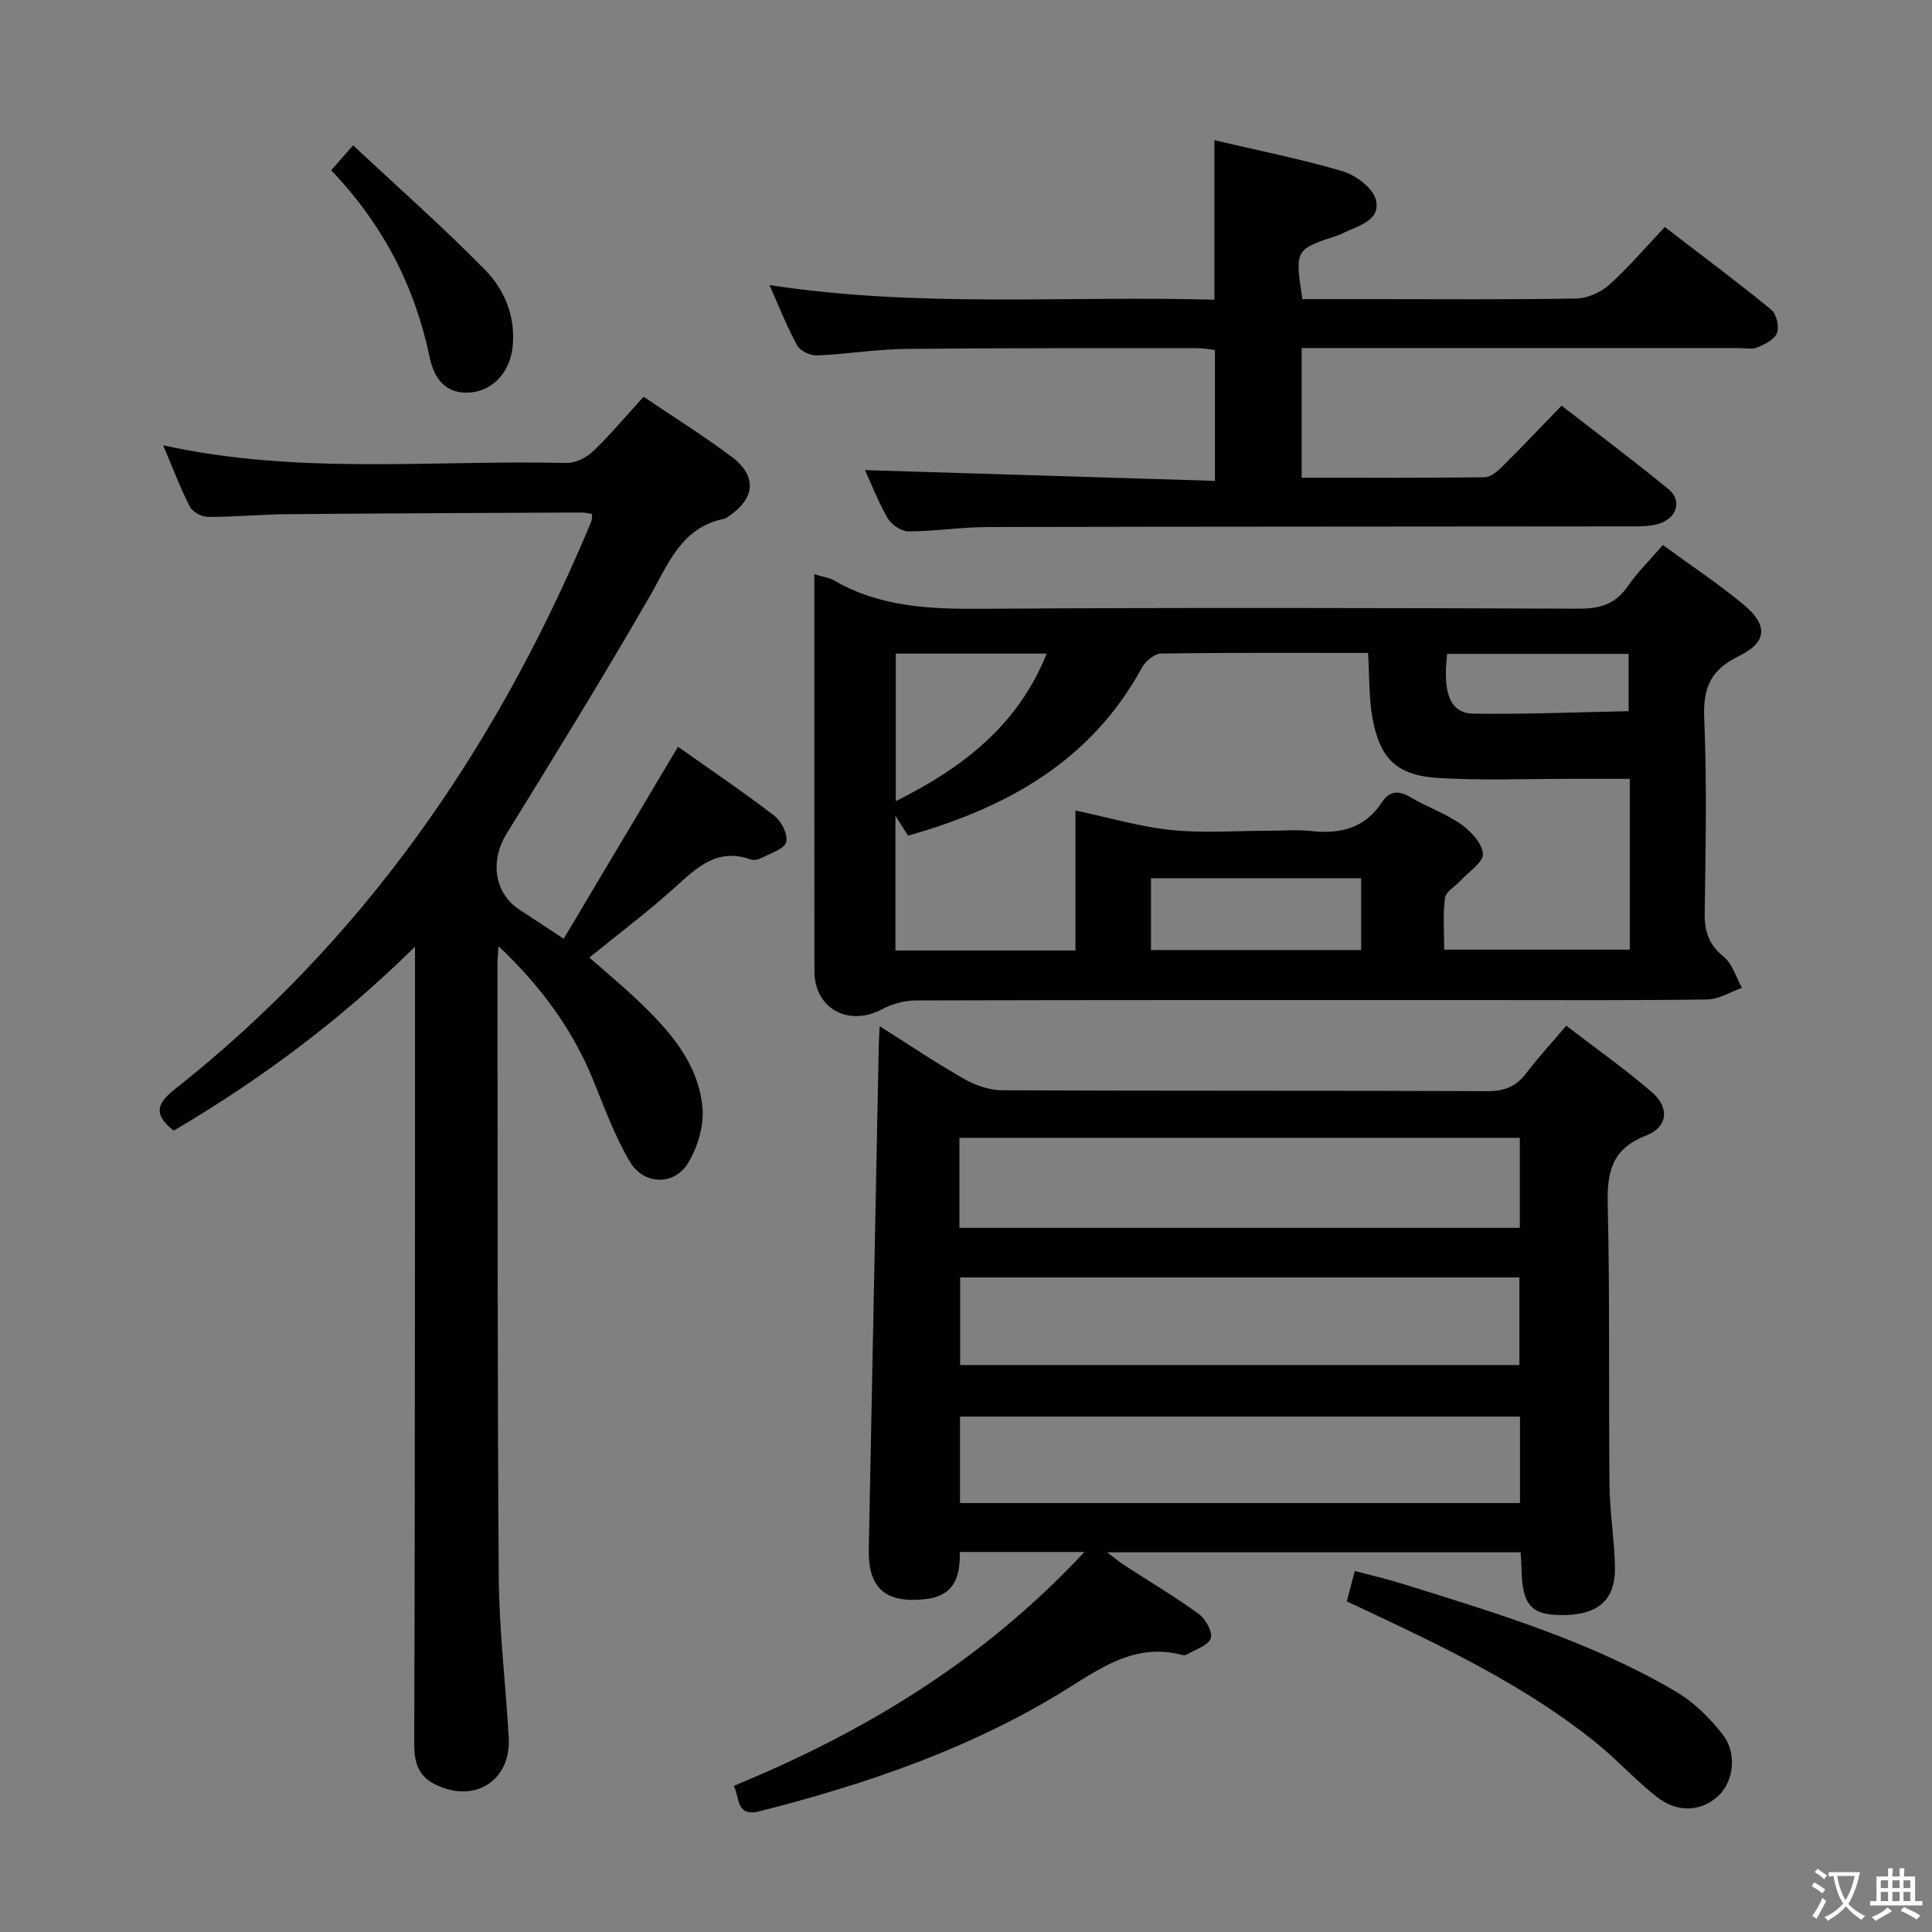 <svg enable-background="new 0 0 400 400" viewBox="0 0 400 400" xmlns="http://www.w3.org/2000/svg"><rect x="0" y="0" width="400" height="400" fill="#808080" stroke="none"/><path d="m377.9 391.2c-.2.3-.4.5-.6.8-.7-.6-1.4-1-2.2-1.5.2-.3.4-.5.5-.8.6.4 1.4.8 2.3 1.5zm-1.8 6.1c-.2-.2-.5-.4-.9-.6.4-.6.8-1.2 1.2-1.9s.7-1.3.9-1.9c.3.3.5.5.8.7-.7 1.3-1.4 2.6-2 3.7zm2.2-9c-.3.3-.5.5-.6.8-.6-.6-1.3-1.1-2-1.5.3-.3.5-.5.6-.7.6.5 1.3.9 2 1.4zm.3.2v-.9h2 4.5c-.3 1.3-.6 2.5-1 3.6s-.9 2.1-1.4 3c.4.5 1 1 1.6 1.4s1.2.8 1.9 1.1c-.3.2-.5.4-.8.8-.4-.3-1-.7-1.6-1.2s-1.2-1.1-1.6-1.6c-.5.6-1.1 1.1-1.7 1.6s-1.4.9-2.1 1.4c-.1-.3-.3-.5-.7-.8.6-.2 1.2-.5 1.9-1s1.4-1.1 2-1.8c-.5-.8-.9-1.6-1.2-2.5s-.6-2-.8-3.2c-.4.1-.7.1-1 .1zm2.5 2.7c.3 1 .7 1.7 1 2.2.3-.5.6-1.1 1-2s.6-1.9.9-3h-3.2-.4c.1.9.3 1.8.7 2.8z" fill="#fbfcfa"/><path d="m396.5 388.5v1.5 3.6h1.5v.9c-.4 0-1 0-1.7 0h-7.9c-.5 0-.9 0-1.2 0v-.9h1.3v-3.5c0-.7 0-1.2 0-1.6h2.4c0-.8 0-1.4 0-1.7h1c0 .3-.1.8-.1 1.7h1.5c0-.8 0-1.4 0-1.7h1c0 .3-.1.9-.1 1.7zm-8.2 9.2c-.2-.3-.5-.5-.8-.8.8-.3 1.4-.6 1.9-.9s1-.7 1.4-1.1c.3.3.6.5.9.8-1.6 1-2.8 1.6-3.4 2zm2.6-6.8v-1.6h-1.5v1.6zm0 2.7v-1.9h-1.5v1.9zm2.4-2.7v-1.6h-1.5v1.6zm0 2.7v-1.9h-1.5v1.9zm.2 2 .7-.8c.4.2.9.5 1.6.8s1.3.7 1.8 1c-.3.3-.5.5-.8.8-.4-.3-1.5-1-3.3-1.8zm2-4.7v-1.6h-1.4v1.6zm0 2.7v-1.9h-1.4v1.9z" fill="#fbfcfa"/><g fill="#010100"><path d="m182.13 212.47c6.35 4 11.83 7.71 17.58 10.97 2.32 1.31 5.21 2.28 7.85 2.29 33.49.15 66.97.04 100.46.18 3.54.02 5.94-1.02 8.02-3.77 2.4-3.17 5.11-6.1 8.24-9.78 6.02 4.63 12.09 8.91 17.7 13.74 3.76 3.24 3.36 7.25-1.25 9.04-7.08 2.76-8.03 7.57-7.87 14.32.47 19.31.17 38.65.37 57.97.06 5.64 1 11.27 1.13 16.91.16 6.98-3.51 10.11-11.19 10.05-6.24-.05-8.04-2.19-8.16-9.72-.02-.99-.1-1.97-.18-3.28-28.3 0-56.5 0-85.59 0 1.55 1.18 2.47 1.98 3.48 2.63 5.16 3.35 10.47 6.49 15.44 10.1 1.43 1.04 2.98 3.8 2.52 5.07-.54 1.51-3.18 2.29-4.93 3.35-.26.16-.68.19-.98.11-9.21-2.49-16.21 2.22-23.47 6.78-19.76 12.39-41.55 19.85-64.01 25.57-4.92 1.25-4.11-2.73-5.36-5.26 27.15-11.18 51.6-25.91 72.59-48.42-9.58 0-17.47 0-25.82 0 .16 5.13-1.13 9.13-7.22 9.78-8.13.86-11.78-2.26-11.61-10.39.7-34.77 1.38-69.54 2.07-104.32.02-.98.09-1.96.19-3.92zm16.51 41.74h116.02c0-6.47 0-12.54 0-18.64-38.82 0-77.31 0-116.02 0zm115.93 28.4c0-6.44 0-12.32 0-18.13-38.81 0-77.18 0-115.78 0v18.13zm-115.81 28.58h115.94c0-6.17 0-11.93 0-17.9-38.73 0-77.16 0-115.94 0z"/><path d="m168.59 118.89c1.91.58 3.11.71 4.07 1.27 9.6 5.58 20.02 5.96 30.81 5.88 41.13-.27 82.27-.17 123.4-.02 4.36.02 7.56-.91 10.11-4.6 2.05-2.96 4.67-5.53 7.3-8.58 5.8 4.24 11.49 8 16.7 12.33 5.13 4.27 4.92 7.81-.99 10.68-5.78 2.8-7.42 6.52-7.15 12.8.57 13.47.29 26.97.1 40.46-.06 3.79.88 6.49 3.93 8.96 1.81 1.48 2.56 4.27 3.79 6.46-2.4.84-4.79 2.36-7.2 2.4-15.65.22-31.31.12-46.96.12-38.97 0-77.94-.03-116.91.08-2.32.01-4.86.7-6.91 1.8-6.95 3.73-14.05-.08-14.06-7.83-.04-27.11-.03-54.25-.03-82.21zm114.65 16.29c-14.58 0-28.71-.08-42.85.13-1.35.02-3.22 1.55-3.94 2.87-10.52 19.37-27.94 29.04-48.45 34.83-.74-1.16-1.49-2.35-2.61-4.11v27.89h37.27c0-9.91 0-19.63 0-28.99 7 1.48 13.36 3.38 19.85 4.05 6.59.68 13.3.15 19.97.15 3 0 6.02-.27 8.99.06 6.02.66 11.09-.56 14.62-5.93 1.55-2.36 3.42-2.57 5.91-1.09 3.42 2.03 7.3 3.37 10.53 5.64 2.04 1.43 4.37 3.97 4.49 6.12.1 1.73-2.92 3.66-4.57 5.47-1.12 1.23-3.1 2.32-3.28 3.66-.47 3.53-.16 7.16-.16 10.69h38.42c0-11.96 0-23.54 0-35.37-4.33 0-8.28.01-12.23 0-9.11-.01-18.25.37-27.33-.17-8.62-.51-12.14-3.91-13.7-12.34-.77-4.18-.62-8.54-.93-13.56zm-1.43 46.65c-14.89 0-29.22 0-43.51 0v14.87h43.51c0-5.07 0-9.84 0-14.87zm-96.35-46.51v30.56c14.04-7.02 25.31-15.78 31.25-30.56-10.59 0-20.69 0-31.25 0zm114.16.06c-.98 8.13.63 12.29 5.38 12.37 10.72.17 21.45-.3 32.19-.51 0-4.59 0-8.16 0-11.86-12.69 0-24.97 0-37.57 0z"/><path d="m116.71 194.36c7.95-13.35 15.65-26.28 23.66-39.75 6.53 4.62 13.4 9.26 19.96 14.29 1.46 1.12 2.85 3.89 2.45 5.43-.37 1.42-3.14 2.28-4.94 3.23-.69.37-1.73.64-2.41.39-6.9-2.49-11.11 1.63-15.68 5.76-5.53 5.01-11.53 9.5-17.72 14.54 3.39 2.99 6.79 5.81 9.98 8.84 6.48 6.15 12.51 12.86 13.42 22.11.37 3.78-.96 8.31-2.98 11.61-2.88 4.72-9.19 4.54-12.03-.27-3.09-5.23-5.23-11.05-7.52-16.71-4.29-10.63-10.85-19.58-19.7-27.94-.1 1.67-.2 2.6-.2 3.52.05 42.32-.04 84.63.26 126.95.08 11.12 1.42 22.22 2.07 33.34.53 9.03-7.17 13.84-15.35 9.68-3.43-1.74-4.23-4.59-4.22-8.26.13-38.65.13-77.3.16-115.95.01-15.97 0-31.94 0-49.17-15.52 15.32-32.1 27.57-49.96 38.09-3.98-3.14-3.8-5.39.14-8.5 38.79-30.61 66.01-69.85 85.22-115 .39-.92.79-1.83 1.14-2.77.11-.29.06-.64.12-1.41-.7-.1-1.43-.3-2.16-.3-20.32.09-40.64.17-60.96.35-5.48.05-10.96.58-16.44.56-1.28 0-3.16-1.04-3.72-2.13-2.01-3.94-3.57-8.1-5.52-12.7 28 6.2 55.85 3 83.54 3.66 1.84.04 4.11-1.12 5.49-2.44 3.58-3.43 6.78-7.26 10.44-11.27 6.23 4.21 12.4 8.08 18.22 12.42 5.34 3.99 4.91 8.68-.69 12.39-.28.18-.57.4-.88.47-8.9 1.81-11.51 9.35-15.42 16.12-9.55 16.55-19.56 32.84-29.61 49.09-3.4 5.5-2.6 12.21 2.6 15.65 2.76 1.8 5.53 3.62 9.24 6.08z"/><path d="m179.09 97.33c24 .74 48.02 1.48 72.45 2.23 0-9.48 0-18.06 0-27.09-1.04-.12-2.29-.39-3.55-.38-20.16.01-40.33-.06-60.49.15-6.13.07-12.25 1.1-18.38 1.35-1.37.06-3.45-.94-4.08-2.08-2.07-3.75-3.63-7.78-5.73-12.49 31.03 4.76 61.53 2.17 92.12 3.03 0-11.28 0-21.99 0-33.02 8.84 2.08 17.8 3.85 26.52 6.42 2.73.81 6.24 3.41 6.89 5.86 1.12 4.22-3.38 5.35-6.49 6.83-.45.21-.9.44-1.37.59-8.9 2.94-8.91 2.94-7.33 13.2h15.75c13.66 0 27.33.13 40.99-.13 2.32-.04 5.06-1.29 6.81-2.86 3.95-3.54 7.4-7.63 11.48-11.94 7.71 5.93 15.01 11.36 22.04 17.12 1.08.88 1.68 3.49 1.19 4.82-.49 1.34-2.51 2.35-4.07 2.99-1.14.47-2.63.13-3.96.13-28.16 0-56.32 0-84.48 0-1.83 0-3.65 0-5.91 0v26.85c12.67 0 25.28.06 37.89-.1 1.24-.02 2.65-1.22 3.65-2.21 4.02-3.98 7.9-8.1 12.28-12.62 7.61 5.91 15.01 11.45 22.15 17.31 2.73 2.24 1.84 5.73-1.62 7.01-1.8.66-3.9.68-5.86.68-44.49.06-88.98.03-133.47.14-5.47.01-10.94.89-16.42.9-1.47 0-3.52-1.38-4.3-2.72-1.98-3.4-3.39-7.13-4.7-9.97z"/><path d="m278.84 331.56c.52-2 .98-3.74 1.65-6.3 3.29.87 6.58 1.62 9.78 2.62 19.45 6.06 39.01 11.93 56.71 22.35 3.74 2.2 7.09 5.5 9.74 8.96 3.07 4 2.11 9.94-1.11 12.77-3.59 3.17-8.43 3.4-12.74-.04-4.4-3.51-8.23-7.74-12.62-11.27-14.22-11.42-30.53-19.27-46.9-26.99-1.47-.69-2.95-1.37-4.51-2.1z"/><path d="m68.57 35.25c1.43-1.62 2.49-2.83 4.54-5.16 9.32 8.72 18.62 16.92 27.28 25.74 4.08 4.16 6.38 9.7 5.75 15.95-.52 5.17-4.03 9.05-8.64 9.47-5.34.49-7.65-3.02-8.55-7.29-3.05-14.69-9.66-27.46-20.38-38.71z"/></g></svg>